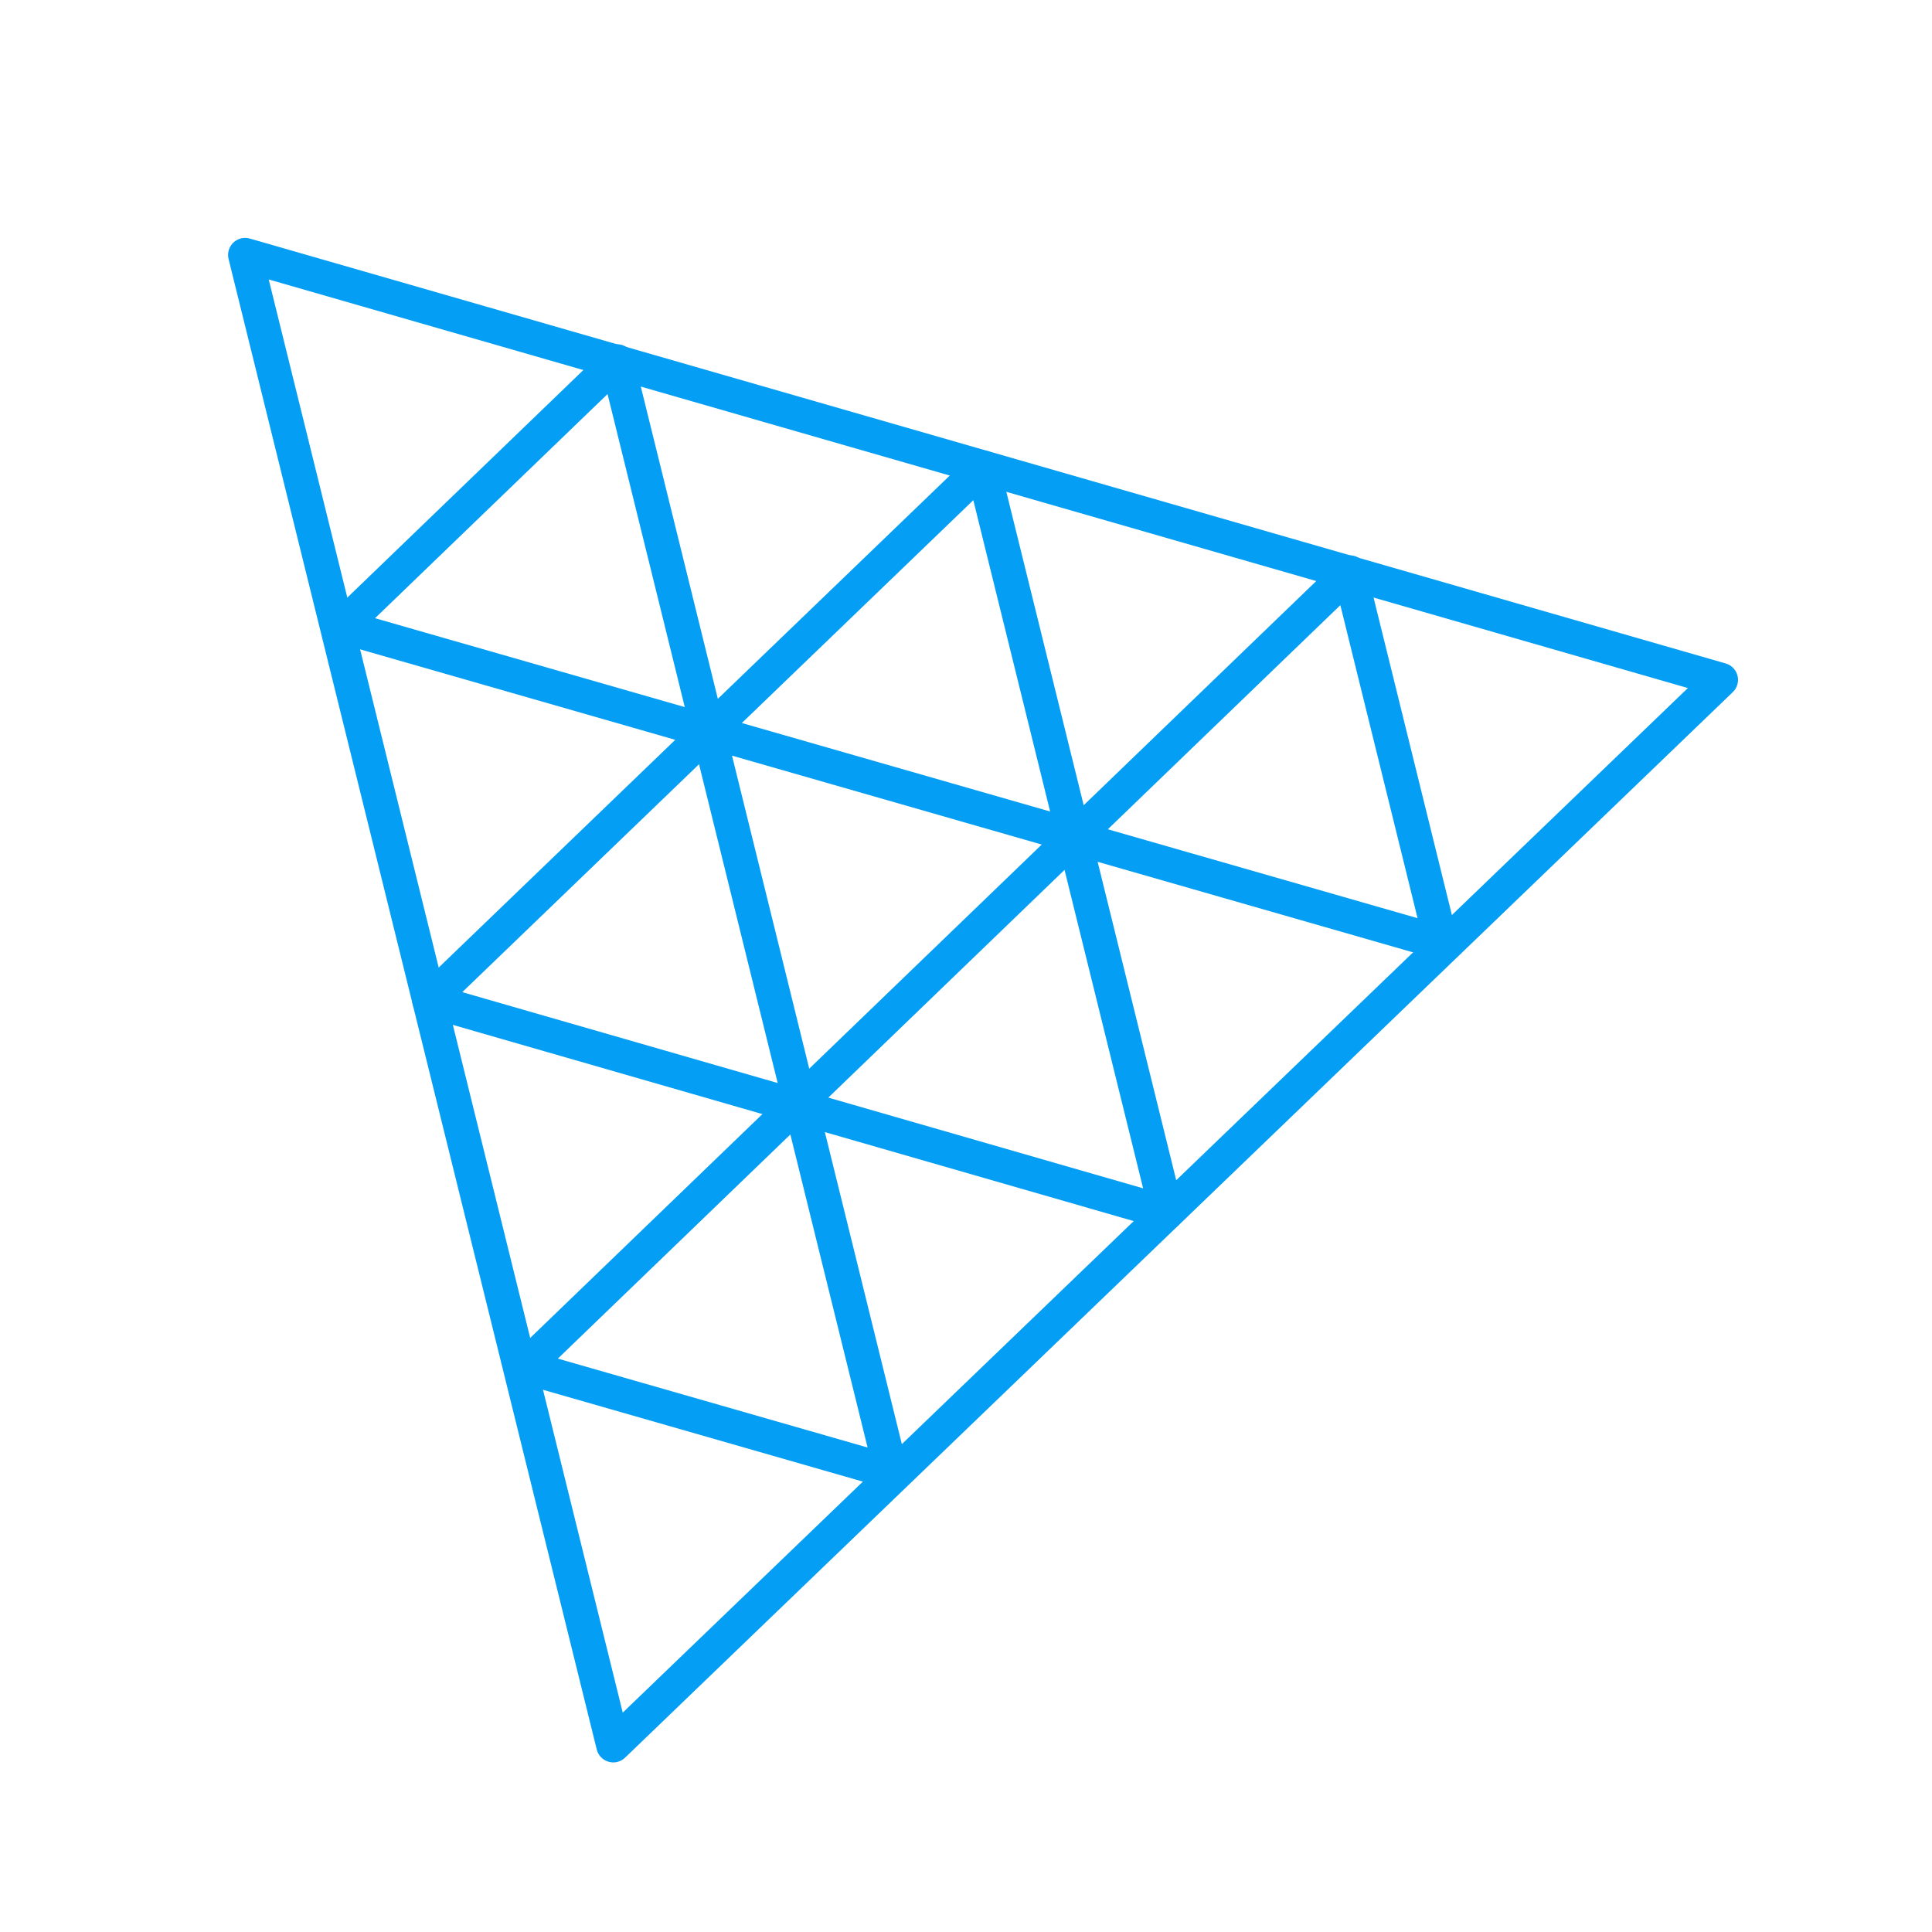 <svg fill="none" stroke-linecap="square" stroke-miterlimit="10" version="1.1" viewBox="0 0 226.77 226.77" xmlns="http://www.w3.org/2000/svg">
 <g transform="translate(8.964 4.253)" fill-rule="evenodd" stroke="#049ef4" stroke-linecap="butt" stroke-linejoin="round" stroke-width="4">
  <path d="m63.02 200.61-43.213-174.94 173.23 49.874z"/>
  <path d="m106.39 50.612 21.591 87.496-86.567-24.945z"/>
  <path d="m84.91 125.03-10.724-43.465 43.008 12.346z"/>
  <path d="m63.458 38.153 10.724 43.465-43.008-12.346z"/>
  <path d="m149.47 62.93 10.724 43.465-43.008-12.346z"/>
  <path d="m84.915 125.06 10.724 43.465-43.008-12.346z"/>
 </g>
<script xmlns=""/></svg>